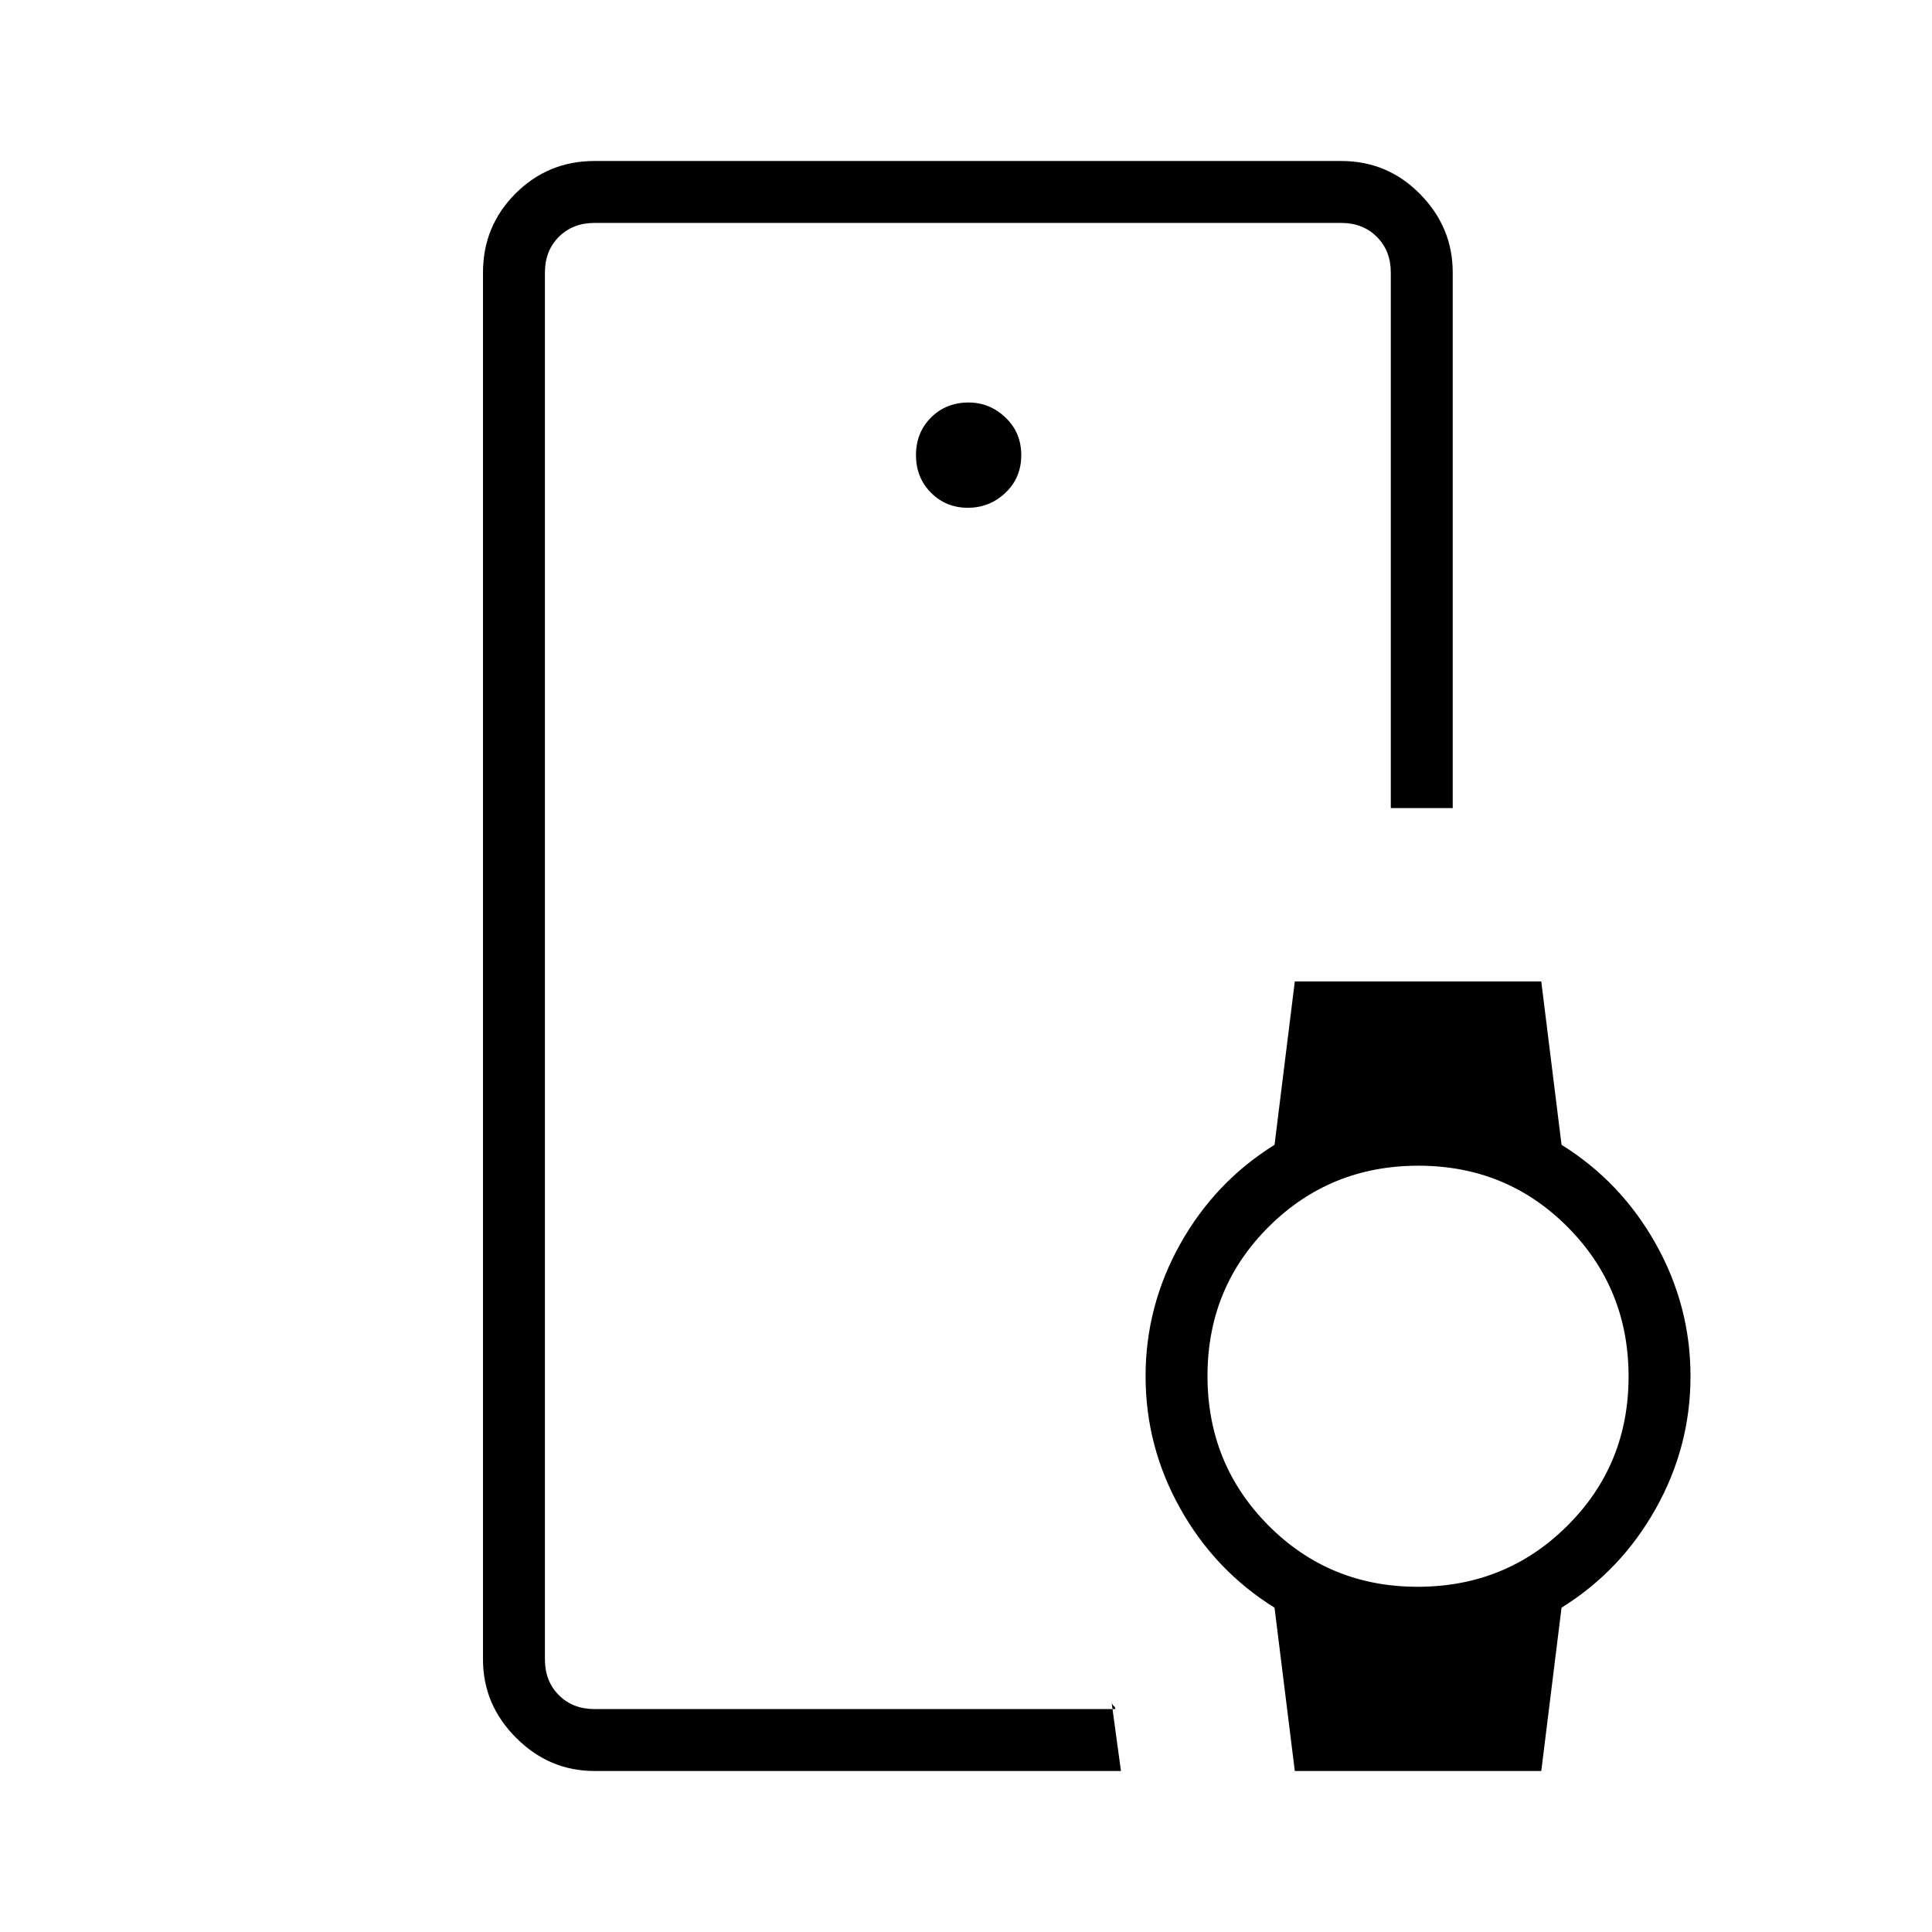 <svg xmlns="http://www.w3.org/2000/svg" width="48" height="48" viewBox="0 -960 960 960"><path d="M270.77-110.77v-738.46 738.46Zm210.15-596.92q10.85 0 18.7-7.46 7.84-7.47 7.84-18.7t-7.85-18.69q-7.86-7.46-18.3-7.46-11.23 0-18.69 7.46-7.47 7.46-7.47 18.69t7.47 18.7q7.46 7.46 18.3 7.46ZM557-80H295.38q-22.44 0-38.91-16.47Q240-112.94 240-135.38v-689.24q0-23.05 16.16-39.22Q272.33-880 295.38-880h371.08q23.04 0 39.21 16.47 16.18 16.47 16.18 38.91v266.16h-30.77v-266.16q0-10.76-6.93-17.69-6.92-6.92-17.69-6.92H295.38q-10.76 0-17.69 6.92-6.92 6.93-6.92 17.69v689.24q0 10.76 6.92 17.69 6.93 6.92 17.69 6.92h258.85q-.08-1.08-.67-1.41-.59-.33-1.18-1.67L557-80Zm86.38 0-10.07-81.15q-29.54-18.39-46.81-49.2-17.27-30.8-17.27-65.8t17.27-65.81q17.27-30.81 46.81-49.19l10.07-81.16h122.47l10.07 81.16q29.54 18.38 46.81 49.19Q840-311.15 840-276.15t-17.27 65.8q-17.27 30.81-46.81 49.2L765.85-80H643.38Zm61.06-91.54q43.87 0 74.33-30.29 30.46-30.28 30.46-74.15 0-43.87-30.29-74.33t-74.15-30.46q-43.87 0-74.33 30.29T600-276.33q0 43.87 30.29 74.33t74.15 30.46Z"/></svg>